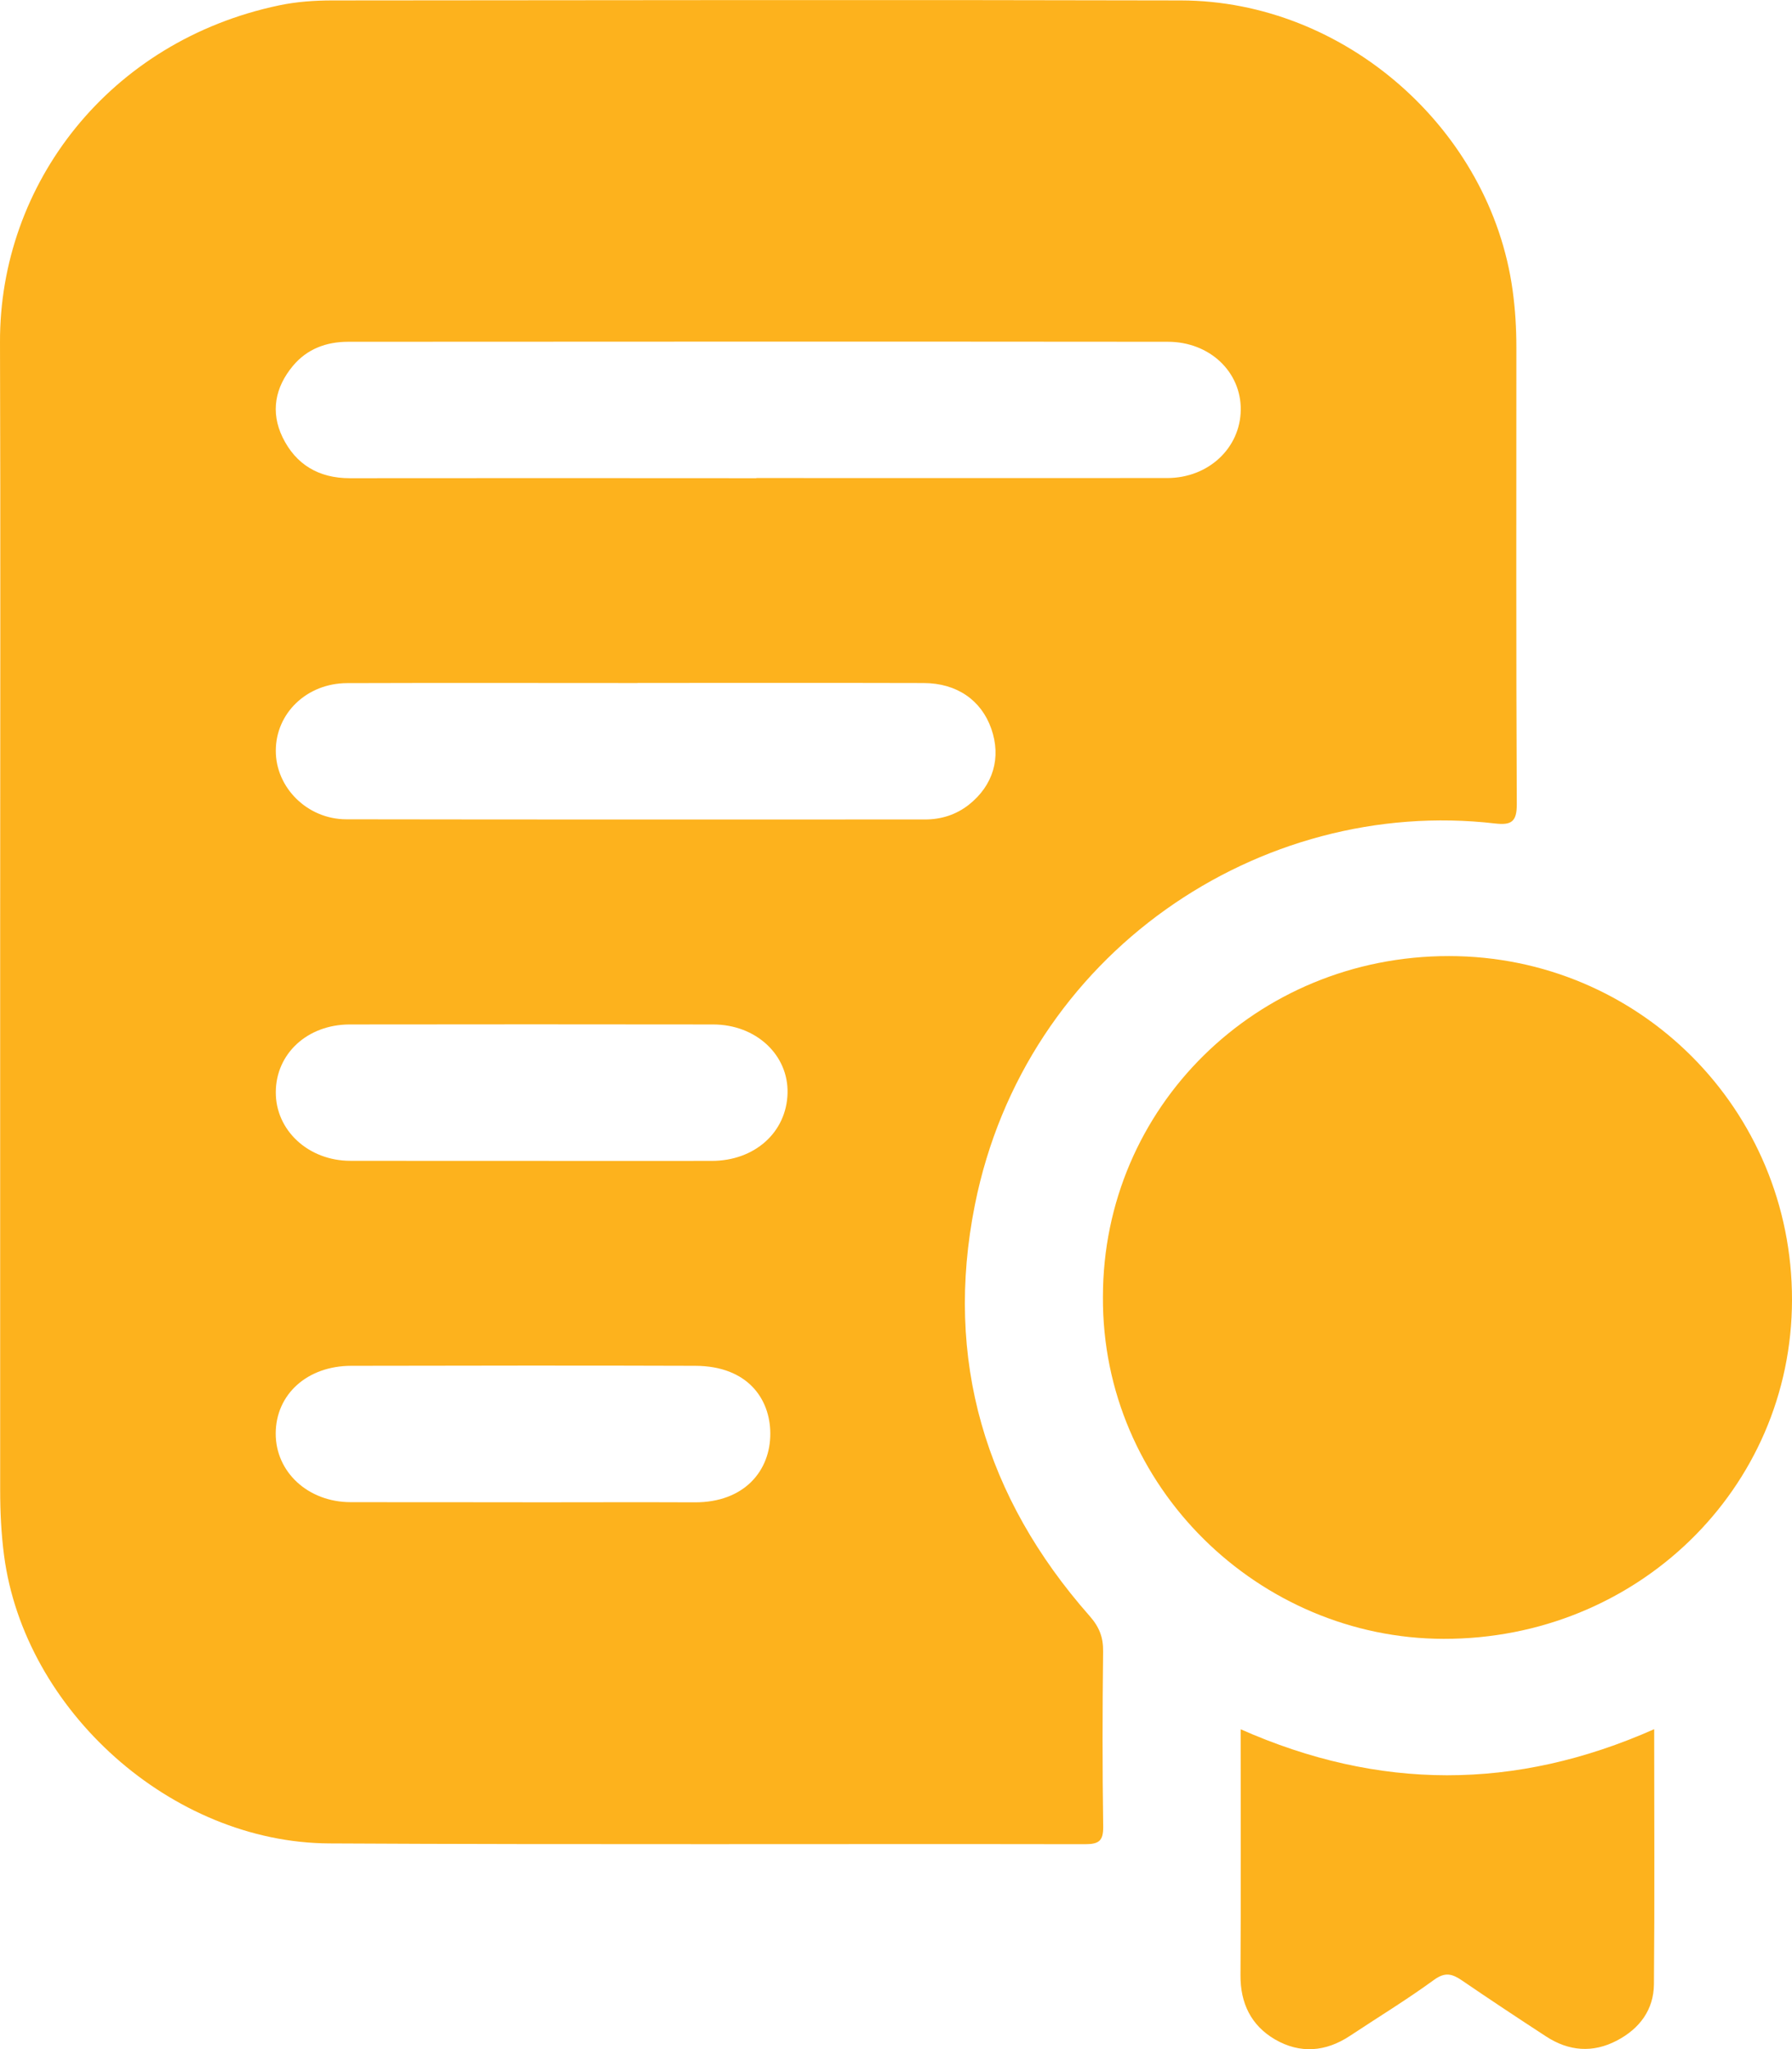 <svg width="21" height="24" viewBox="0 0 21 24" fill="none" xmlns="http://www.w3.org/2000/svg">
<g clip-path="url(#clip0_1991_1980)">
<path d="M0.002 10.779C0.002 8.522 0.007 6.264 2.14016e-05 4.007C-0.006 2.156 1.279 0.481 3.27 0.063C3.474 0.02 3.687 0.005 3.895 0.005C7.21 0.002 10.524 -0.003 13.839 0.005C15.76 0.009 17.467 1.515 17.726 3.4C17.757 3.624 17.77 3.847 17.77 4.071C17.77 5.853 17.766 7.636 17.775 9.418C17.776 9.625 17.711 9.667 17.521 9.645C14.765 9.326 12.012 11.165 11.424 14.114C11.064 15.919 11.542 17.536 12.767 18.925C12.882 19.055 12.93 19.176 12.927 19.345C12.919 20.028 12.918 20.711 12.928 21.393C12.93 21.56 12.88 21.6 12.716 21.6C9.764 21.595 6.811 21.607 3.858 21.591C2.008 21.581 0.287 20.032 0.048 18.221C0.014 17.964 0.002 17.709 0.002 17.451C0.002 15.228 0.002 13.004 0.002 10.78V10.779ZM8.864 5.599C10.469 5.599 12.075 5.601 13.68 5.599C14.162 5.598 14.534 5.248 14.54 4.802C14.546 4.357 14.177 4.003 13.685 4.003C10.483 4 7.281 4.001 4.079 4.003C3.825 4.003 3.598 4.087 3.433 4.285C3.223 4.537 3.168 4.825 3.311 5.121C3.466 5.44 3.734 5.601 4.099 5.601C5.687 5.599 7.276 5.6 8.864 5.601V5.599ZM7.471 7.999V8C6.336 8 5.202 7.997 4.067 8.001C3.593 8.003 3.232 8.355 3.232 8.793C3.231 9.224 3.601 9.595 4.057 9.596C6.318 9.6 8.578 9.598 10.84 9.598C11.03 9.598 11.203 9.543 11.353 9.426C11.64 9.199 11.735 8.874 11.617 8.536C11.5 8.201 11.213 8.001 10.824 8C9.706 7.997 8.588 7.999 7.47 7.999H7.471ZM6.222 13.597C6.928 13.597 7.634 13.598 8.34 13.597C8.843 13.597 9.217 13.263 9.229 12.805C9.241 12.356 8.86 11.999 8.356 11.999C6.936 11.997 5.515 11.997 4.095 11.999C3.601 12.001 3.235 12.341 3.232 12.789C3.228 13.237 3.612 13.595 4.104 13.596C4.81 13.598 5.517 13.596 6.222 13.597V13.597ZM6.123 17.596C6.795 17.596 7.467 17.593 8.139 17.596C8.723 17.599 9.03 17.225 9.027 16.787C9.025 16.389 8.766 15.999 8.147 15.997C6.803 15.992 5.459 15.995 4.115 15.997C3.6 15.998 3.232 16.331 3.231 16.79C3.23 17.241 3.609 17.592 4.106 17.594C4.778 17.596 5.45 17.594 6.122 17.595L6.123 17.596Z" fill="#FDB21D"/>
<path d="M12.925 15.189C12.925 12.97 14.726 11.197 16.979 11.198C19.21 11.198 21.003 12.994 21 15.226C20.997 17.435 19.184 19.199 16.917 19.195C14.759 19.191 12.912 17.419 12.925 15.19V15.189Z" fill="#FDB21D"/>
<path d="M19.385 20.252C19.385 21.277 19.391 22.259 19.382 23.241C19.379 23.54 19.214 23.76 18.95 23.899C18.665 24.049 18.383 24.025 18.117 23.851C17.787 23.636 17.459 23.419 17.134 23.197C17.02 23.119 16.936 23.093 16.805 23.189C16.487 23.421 16.15 23.626 15.821 23.844C15.536 24.033 15.236 24.057 14.942 23.887C14.661 23.723 14.535 23.463 14.537 23.134C14.543 22.185 14.539 21.236 14.539 20.254C16.154 20.969 17.754 20.976 19.385 20.253L19.385 20.252Z" fill="#FDB21D"/>
</g>
<defs>
<clipPath id="clip0_1991_1980">
<rect width="21" height="24" fill="white"/>
</clipPath>
</defs>
</svg>
